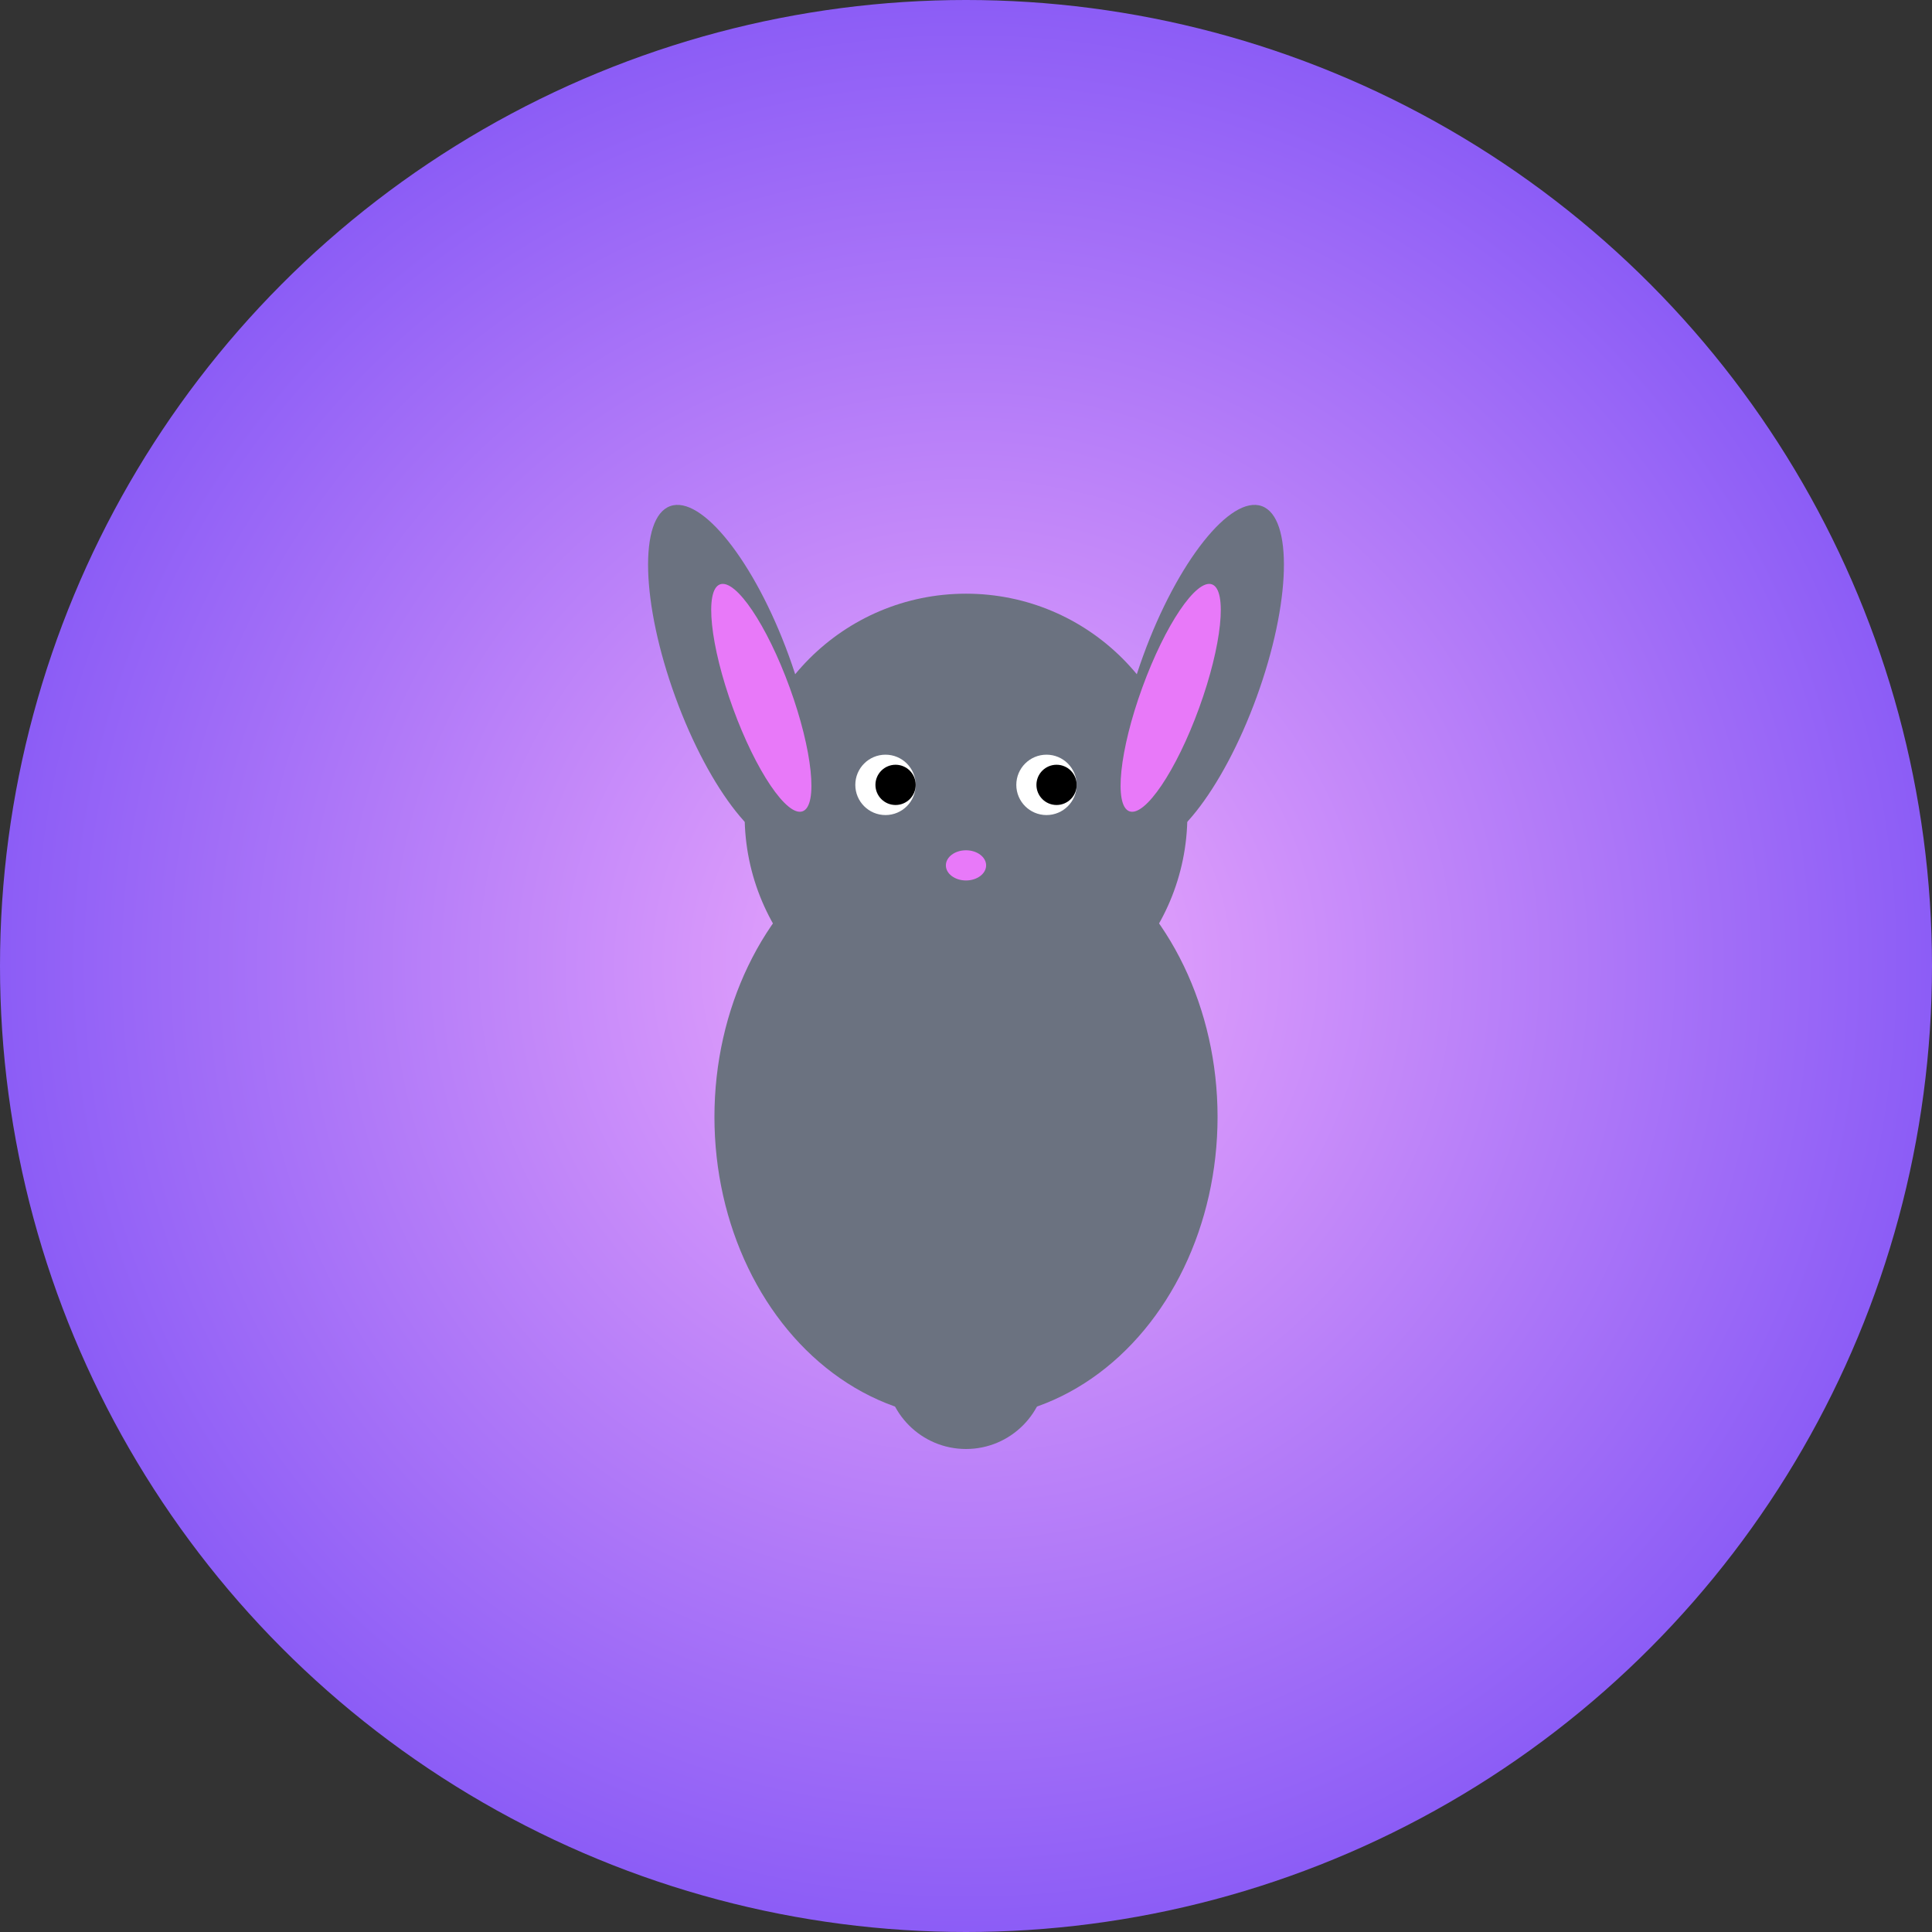 <svg width="192" height="192" viewBox="0 0 192 192" fill="none" xmlns="http://www.w3.org/2000/svg">
  <rect x="0" y="0" width="192" height="192" fill="#333333" stroke="none"/>
  <!-- Background gradient -->
  <defs>
    <radialGradient id="bg" cx="50%" cy="50%" r="50%">
      <stop offset="0%" style="stop-color:#f0abfc"/>
      <stop offset="100%" style="stop-color:#8b5cf6"/>
    </radialGradient>
  </defs>
  
  <!-- Background circle -->
  <circle cx="96" cy="96" r="96" fill="url(#bg)"/>
  
  <!-- Cute rabbit silhouette -->
  <g transform="translate(96, 96)">
    <!-- Rabbit body -->
    <ellipse cx="0" cy="15" rx="25" ry="30" fill="#6b7280"/>
    
    <!-- Rabbit head -->
    <circle cx="0" cy="-15" r="22" fill="#6b7280"/>
    
    <!-- Long ears -->
    <ellipse cx="-12" cy="-35" rx="6" ry="18" fill="#6b7280" transform="rotate(-20)"/>
    <ellipse cx="12" cy="-35" rx="6" ry="18" fill="#6b7280" transform="rotate(20)"/>
    
    <!-- Inner ears -->
    <ellipse cx="-10" cy="-32" rx="3" ry="12" fill="#e879f9" transform="rotate(-20)"/>
    <ellipse cx="10" cy="-32" rx="3" ry="12" fill="#e879f9" transform="rotate(20)"/>
    
    <!-- Eyes -->
    <circle cx="-8" cy="-18" r="3" fill="white"/>
    <circle cx="8" cy="-18" r="3" fill="white"/>
    <circle cx="-7" cy="-18" r="2" fill="black"/>
    <circle cx="9" cy="-18" r="2" fill="black"/>
    
    <!-- Nose -->
    <ellipse cx="0" cy="-10" rx="2" ry="1.5" fill="#e879f9"/>
    
    <!-- Cute tail -->
    <circle cx="0" cy="40" r="8" fill="#6b7280"/>
  </g>
</svg>